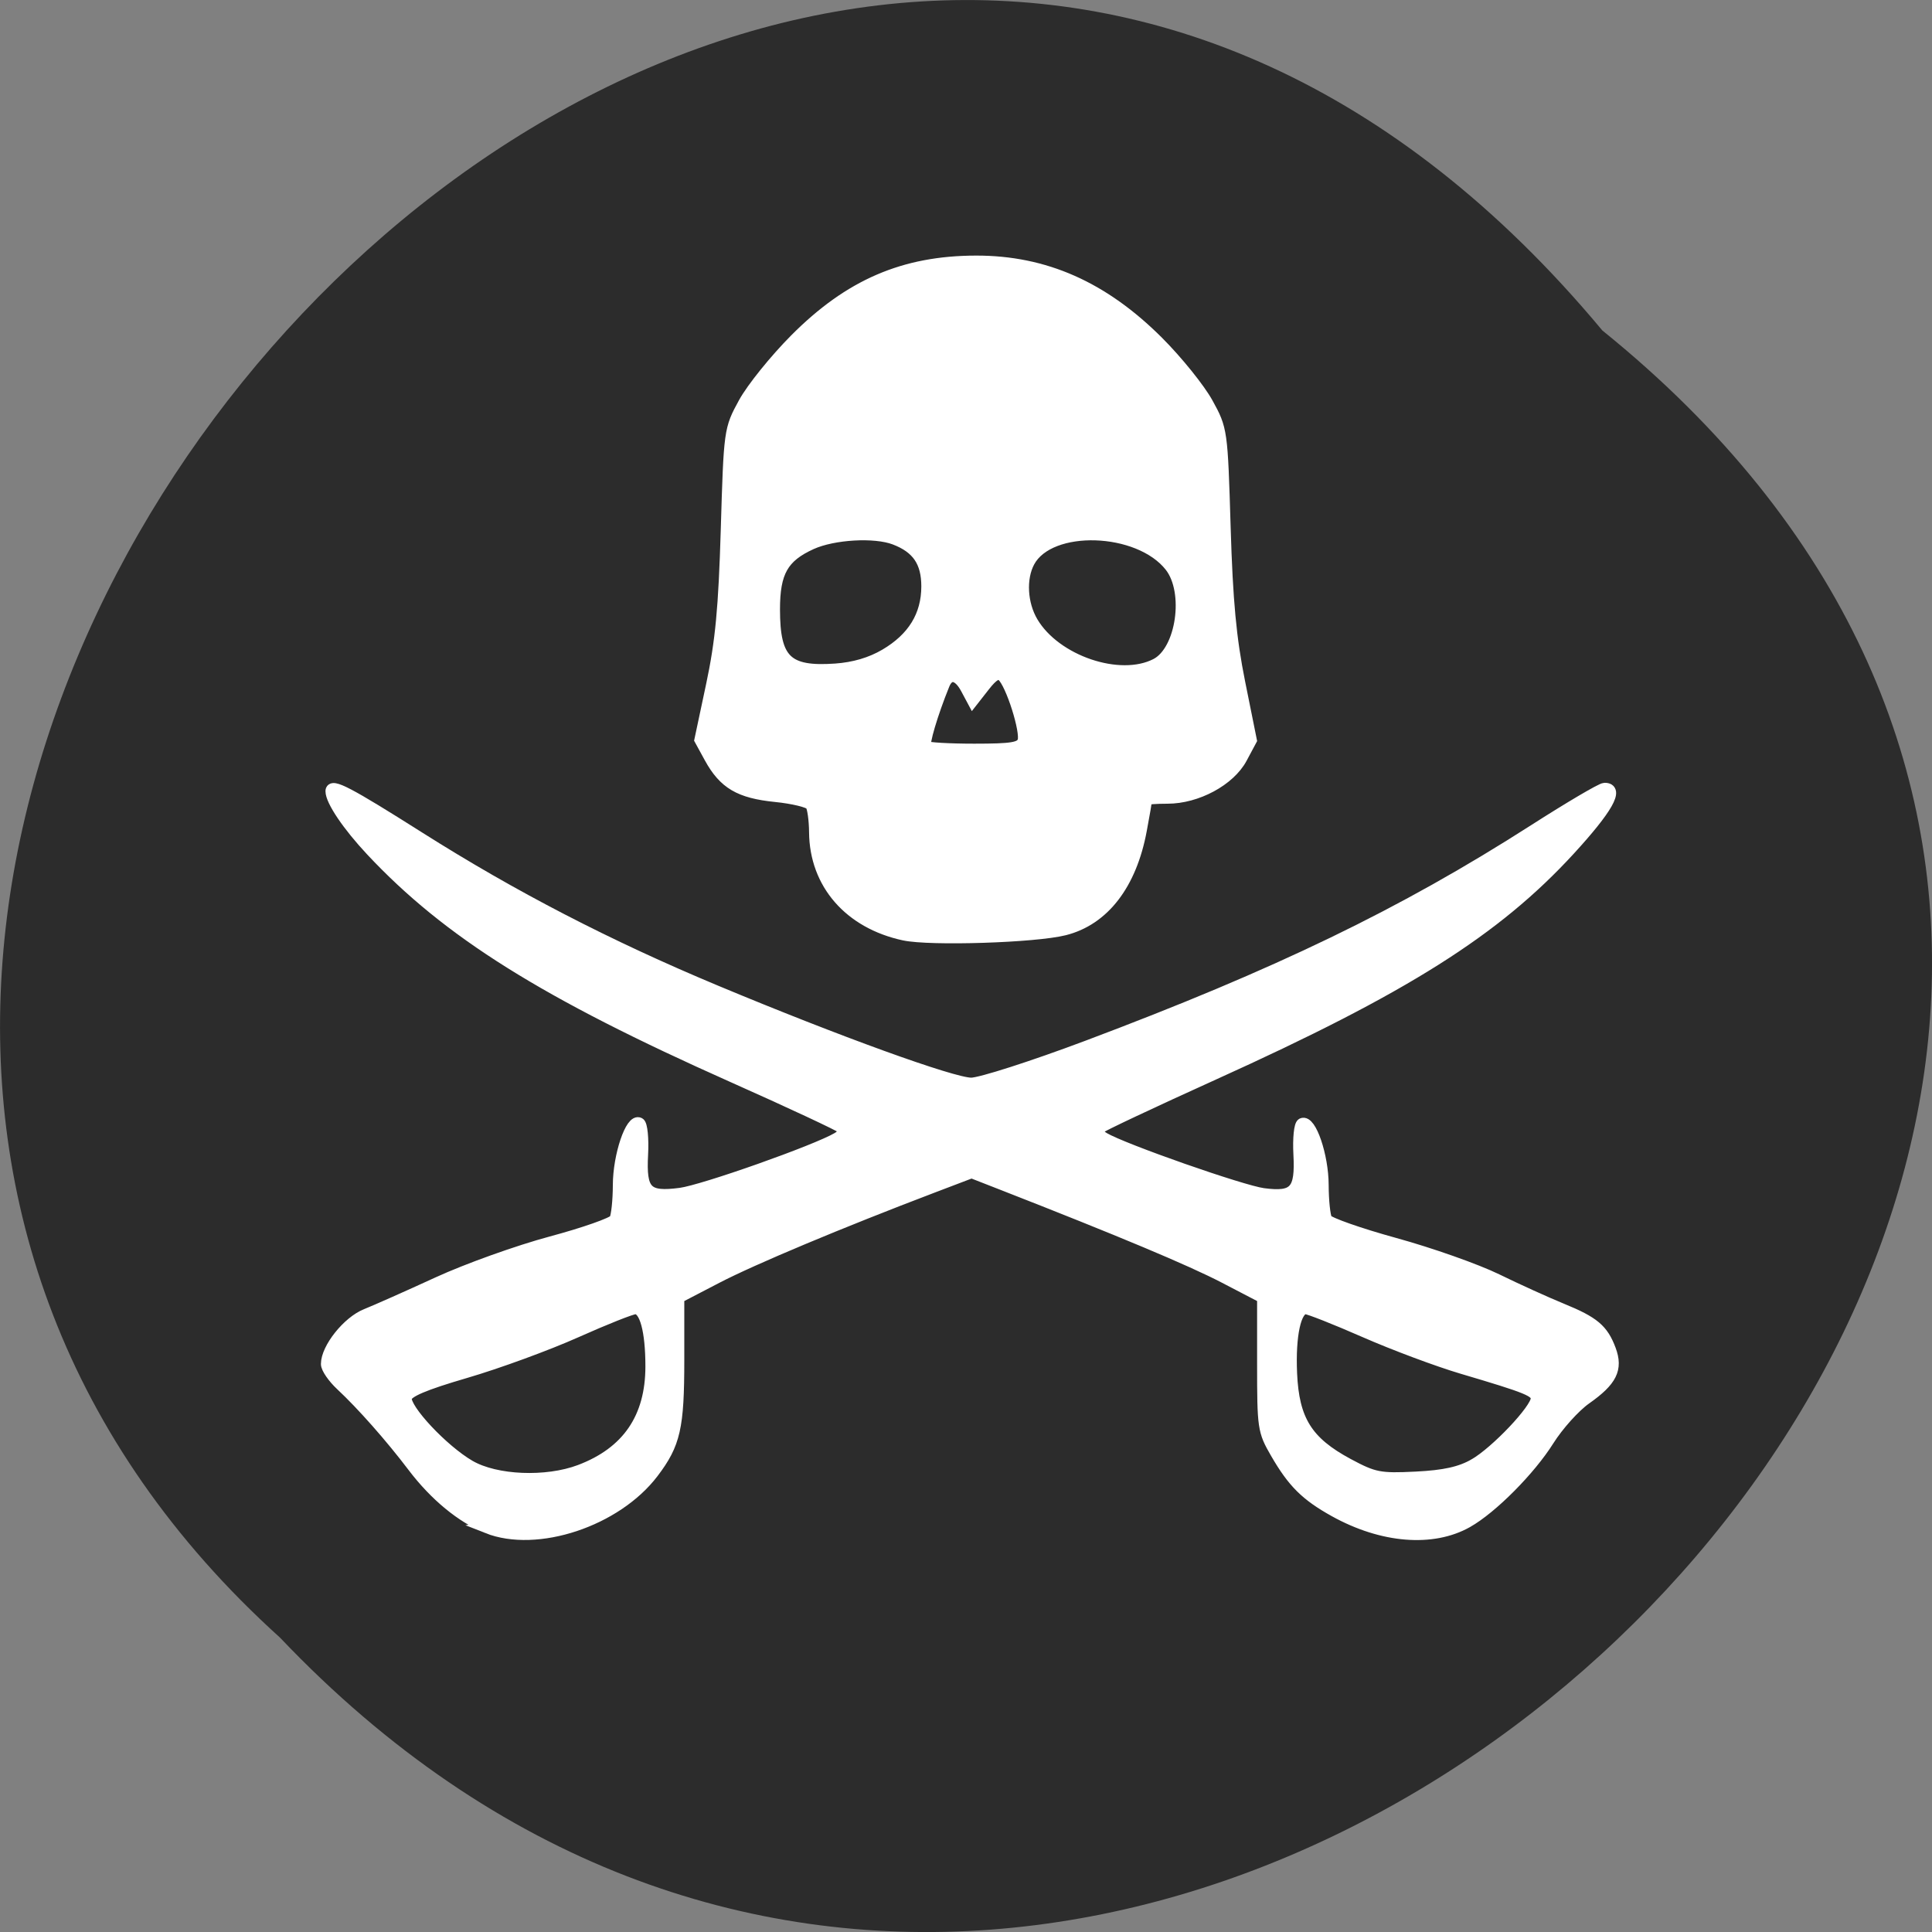<svg xmlns="http://www.w3.org/2000/svg" xmlns:xlink="http://www.w3.org/1999/xlink" viewBox="0 0 256 256"><rect x="0" y="0" width="256" height="256" fill="#808080" stroke="none"/><defs><path d="m 245.46 129.52 l -97.89 -96.9 c -5.556 -5.502 -16.222 -11.873 -23.7 -14.16 l -39.518 -12.08 c -7.479 -2.286 -18.1 0.391 -23.599 5.948 l -13.441 13.578 c -5.5 5.559 -14.502 14.653 -20 20.21 l -13.44 13.579 c -5.5 5.558 -8.07 16.206 -5.706 23.658 l 12.483 39.39 c 2.363 7.456 8.843 18.06 14.399 23.556 l 97.89 96.9 c 5.558 5.502 14.605 5.455 20.1 -0.101 l 36.26 -36.63 c 5.504 -5.559 14.503 -14.651 20 -20.21 l 36.26 -36.629 c 5.502 -5.56 5.455 -14.606 -0.101 -20.11 z m -178.09 -50.74 c -7.198 0 -13.03 -5.835 -13.03 -13.03 0 -7.197 5.835 -13.03 13.03 -13.03 7.197 0 13.03 5.835 13.03 13.03 -0.001 7.198 -5.836 13.03 -13.03 13.03 z" id="0"/><use id="1" xlink:href="#0"/><clipPath id="2"><use xlink:href="#0"/></clipPath><clipPath clip-path="url(#2)"><use xlink:href="#1"/></clipPath><clipPath clip-path="url(#2)"><use xlink:href="#1"/></clipPath></defs><g color="#000" fill="#2c2c2c"><path d="m 212.32 840.15 c 129.89 104.85 -60.27 294.12 -175.21 173.21 -115.19 -104.06 64.59 -306.02 175.21 -173.21 z" transform="translate(0 -796.36)"/></g><g fill="#fff" stroke="#fff"><path d="m 119.8 123.88 c -7.238 -1.554 -11.793 -6.782 -11.85 -13.6 -0.013 -1.601 -0.238 -3.23 -0.499 -3.62 -0.261 -0.39 -2.367 -0.901 -4.68 -1.134 -4.783 -0.483 -6.839 -1.694 -8.727 -5.142 l -1.288 -2.354 l 1.55 -7.296 c 1.217 -5.726 1.635 -10.149 1.944 -20.556 0.391 -13.167 0.407 -13.284 2.325 -16.794 1.062 -1.944 4.115 -5.73 6.783 -8.413 7.189 -7.231 14.396 -10.345 23.977 -10.36 9.11 -0.014 16.862 3.42 24.13 10.689 2.534 2.535 5.477 6.186 6.538 8.113 1.912 3.472 1.934 3.627 2.32 16.441 0.297 9.84 0.759 14.766 1.931 20.582 l 1.541 7.646 l -1.274 2.38 c -1.579 2.95 -5.924 5.29 -9.82 5.29 -1.525 0 -2.774 0.092 -2.774 0.205 0 0.113 -0.318 1.922 -0.706 4.02 -1.331 7.198 -4.955 11.908 -10.175 13.222 -3.896 0.981 -17.777 1.425 -21.249 0.679 z m 15.76 -25.656 c 0.472 -1.231 -1.583 -7.706 -2.754 -8.678 -0.577 -0.479 -1.224 -0.113 -2.355 1.332 l -1.559 1.992 l -0.88 -1.644 c -1.023 -1.911 -2.267 -2.129 -2.923 -0.512 -1.56 3.846 -2.752 7.869 -2.429 8.193 0.208 0.208 3.103 0.378 6.435 0.378 5.01 0 6.127 -0.182 6.464 -1.06 z m -18.291 -11.486 c 3.708 -2.173 5.554 -5.177 5.554 -9.04 0 -3.25 -1.274 -5.116 -4.272 -6.256 -2.647 -1.01 -8.12 -0.693 -11.04 0.633 -3.77 1.711 -4.902 3.715 -4.902 8.673 0 6.755 1.65 8.372 8.09 7.92 2.468 -0.173 4.68 -0.823 6.574 -1.933 z m 35.916 1.246 c 3.408 -1.762 4.533 -9.562 1.868 -12.95 -4.157 -5.285 -15.968 -5.658 -18.68 -0.59 -1.177 2.199 -0.992 5.565 0.44 7.988 3.04 5.147 11.566 8.04 16.373 5.552 z" stroke-width="1.488"/><path d="m 64.58 202.44 c -3.383 -1.341 -6.947 -4.276 -9.859 -8.12 -2.938 -3.879 -6.752 -8.195 -9.524 -10.78 -1.061 -0.989 -1.929 -2.249 -1.929 -2.8 0 -2.076 2.805 -5.6 5.23 -6.571 1.346 -0.539 5.625 -2.44 9.51 -4.226 3.885 -1.786 10.646 -4.207 15.02 -5.381 4.378 -1.174 8.174 -2.508 8.436 -2.965 0.261 -0.457 0.48 -2.52 0.485 -4.585 0.011 -3.903 1.669 -8.803 2.772 -8.19 0.338 0.188 0.523 2.049 0.411 4.137 -0.264 4.934 0.543 5.763 5.03 5.176 3.01 -0.394 18.03 -5.705 20.819 -7.362 0.659 -0.392 0.961 -0.963 0.671 -1.269 -0.29 -0.306 -6.883 -3.389 -14.653 -6.849 -24.829 -11.06 -37.626 -19.08 -47.8 -29.94 -3.094 -3.304 -5.328 -6.608 -5.328 -7.882 0 -1.03 2.261 0.153 11.654 6.099 12.406 7.853 24.994 14.368 39.32 20.353 16.09 6.72 31.351 12.246 33.845 12.255 1.218 0.004 8.128 -2.214 15.355 -4.929 25.291 -9.504 41.841 -17.505 59.2 -28.623 4.729 -3.03 8.944 -5.511 9.366 -5.518 1.908 -0.029 0.355 2.708 -4.606 8.119 -9.819 10.708 -21.899 18.333 -47.14 29.751 -8.107 3.668 -14.978 6.905 -15.267 7.195 -0.29 0.29 0.013 0.848 0.672 1.24 2.528 1.503 18.302 7.03 21.13 7.401 4.151 0.546 4.985 -0.374 4.727 -5.216 -0.113 -2.112 0.07 -3.919 0.411 -4.074 1.133 -0.513 2.762 4.261 2.772 8.127 0.006 2.065 0.22 4.121 0.477 4.569 0.256 0.448 4.329 1.879 9.05 3.179 4.721 1.3 10.795 3.444 13.497 4.764 2.702 1.32 6.572 3.078 8.599 3.905 4.264 1.741 5.446 2.734 6.444 5.411 0.951 2.552 0.173 4.115 -3.245 6.518 -1.464 1.029 -3.685 3.498 -4.936 5.488 -2.474 3.934 -7.494 8.988 -10.771 10.842 -4.607 2.607 -11.293 2.06 -17.589 -1.437 -3.793 -2.107 -5.506 -3.809 -7.764 -7.71 -1.7 -2.937 -1.756 -3.317 -1.756 -11.818 v -8.784 l -5.087 -2.649 c -4.397 -2.29 -13.789 -6.228 -29.402 -12.328 l -4.087 -1.597 l -5.126 1.95 c -12.307 4.682 -23.925 9.549 -28.619 11.99 l -5.067 2.635 v 8.257 c 0 8.954 -0.49 11.11 -3.388 14.931 -4.868 6.415 -15.401 9.92 -21.98 7.312 z m 12.248 -7.614 c 6.302 -2.378 9.435 -6.95 9.435 -13.769 0 -4.735 -0.792 -7.663 -2.074 -7.663 -0.482 0 -4.01 1.402 -7.846 3.116 -3.834 1.714 -10.425 4.125 -14.648 5.359 -5.513 1.611 -7.732 2.555 -7.873 3.349 -0.259 1.466 4.866 6.941 8.426 9 3.466 2.01 10.136 2.284 14.58 0.608 z m 118.53 -0.806 c 2.875 -1.654 8.212 -7.297 8.212 -8.683 0 -0.998 -1.047 -1.427 -9.84 -4.03 -3.216 -0.952 -9.02 -3.121 -12.898 -4.821 -3.877 -1.7 -7.402 -3.092 -7.833 -3.093 -1.327 -0.002 -2.095 3.524 -1.872 8.594 0.272 6.201 2.073 9.08 7.495 11.993 3.442 1.848 4.198 1.996 8.979 1.758 3.785 -0.188 5.918 -0.661 7.757 -1.719 z" stroke-width="1.489"/></g></svg>